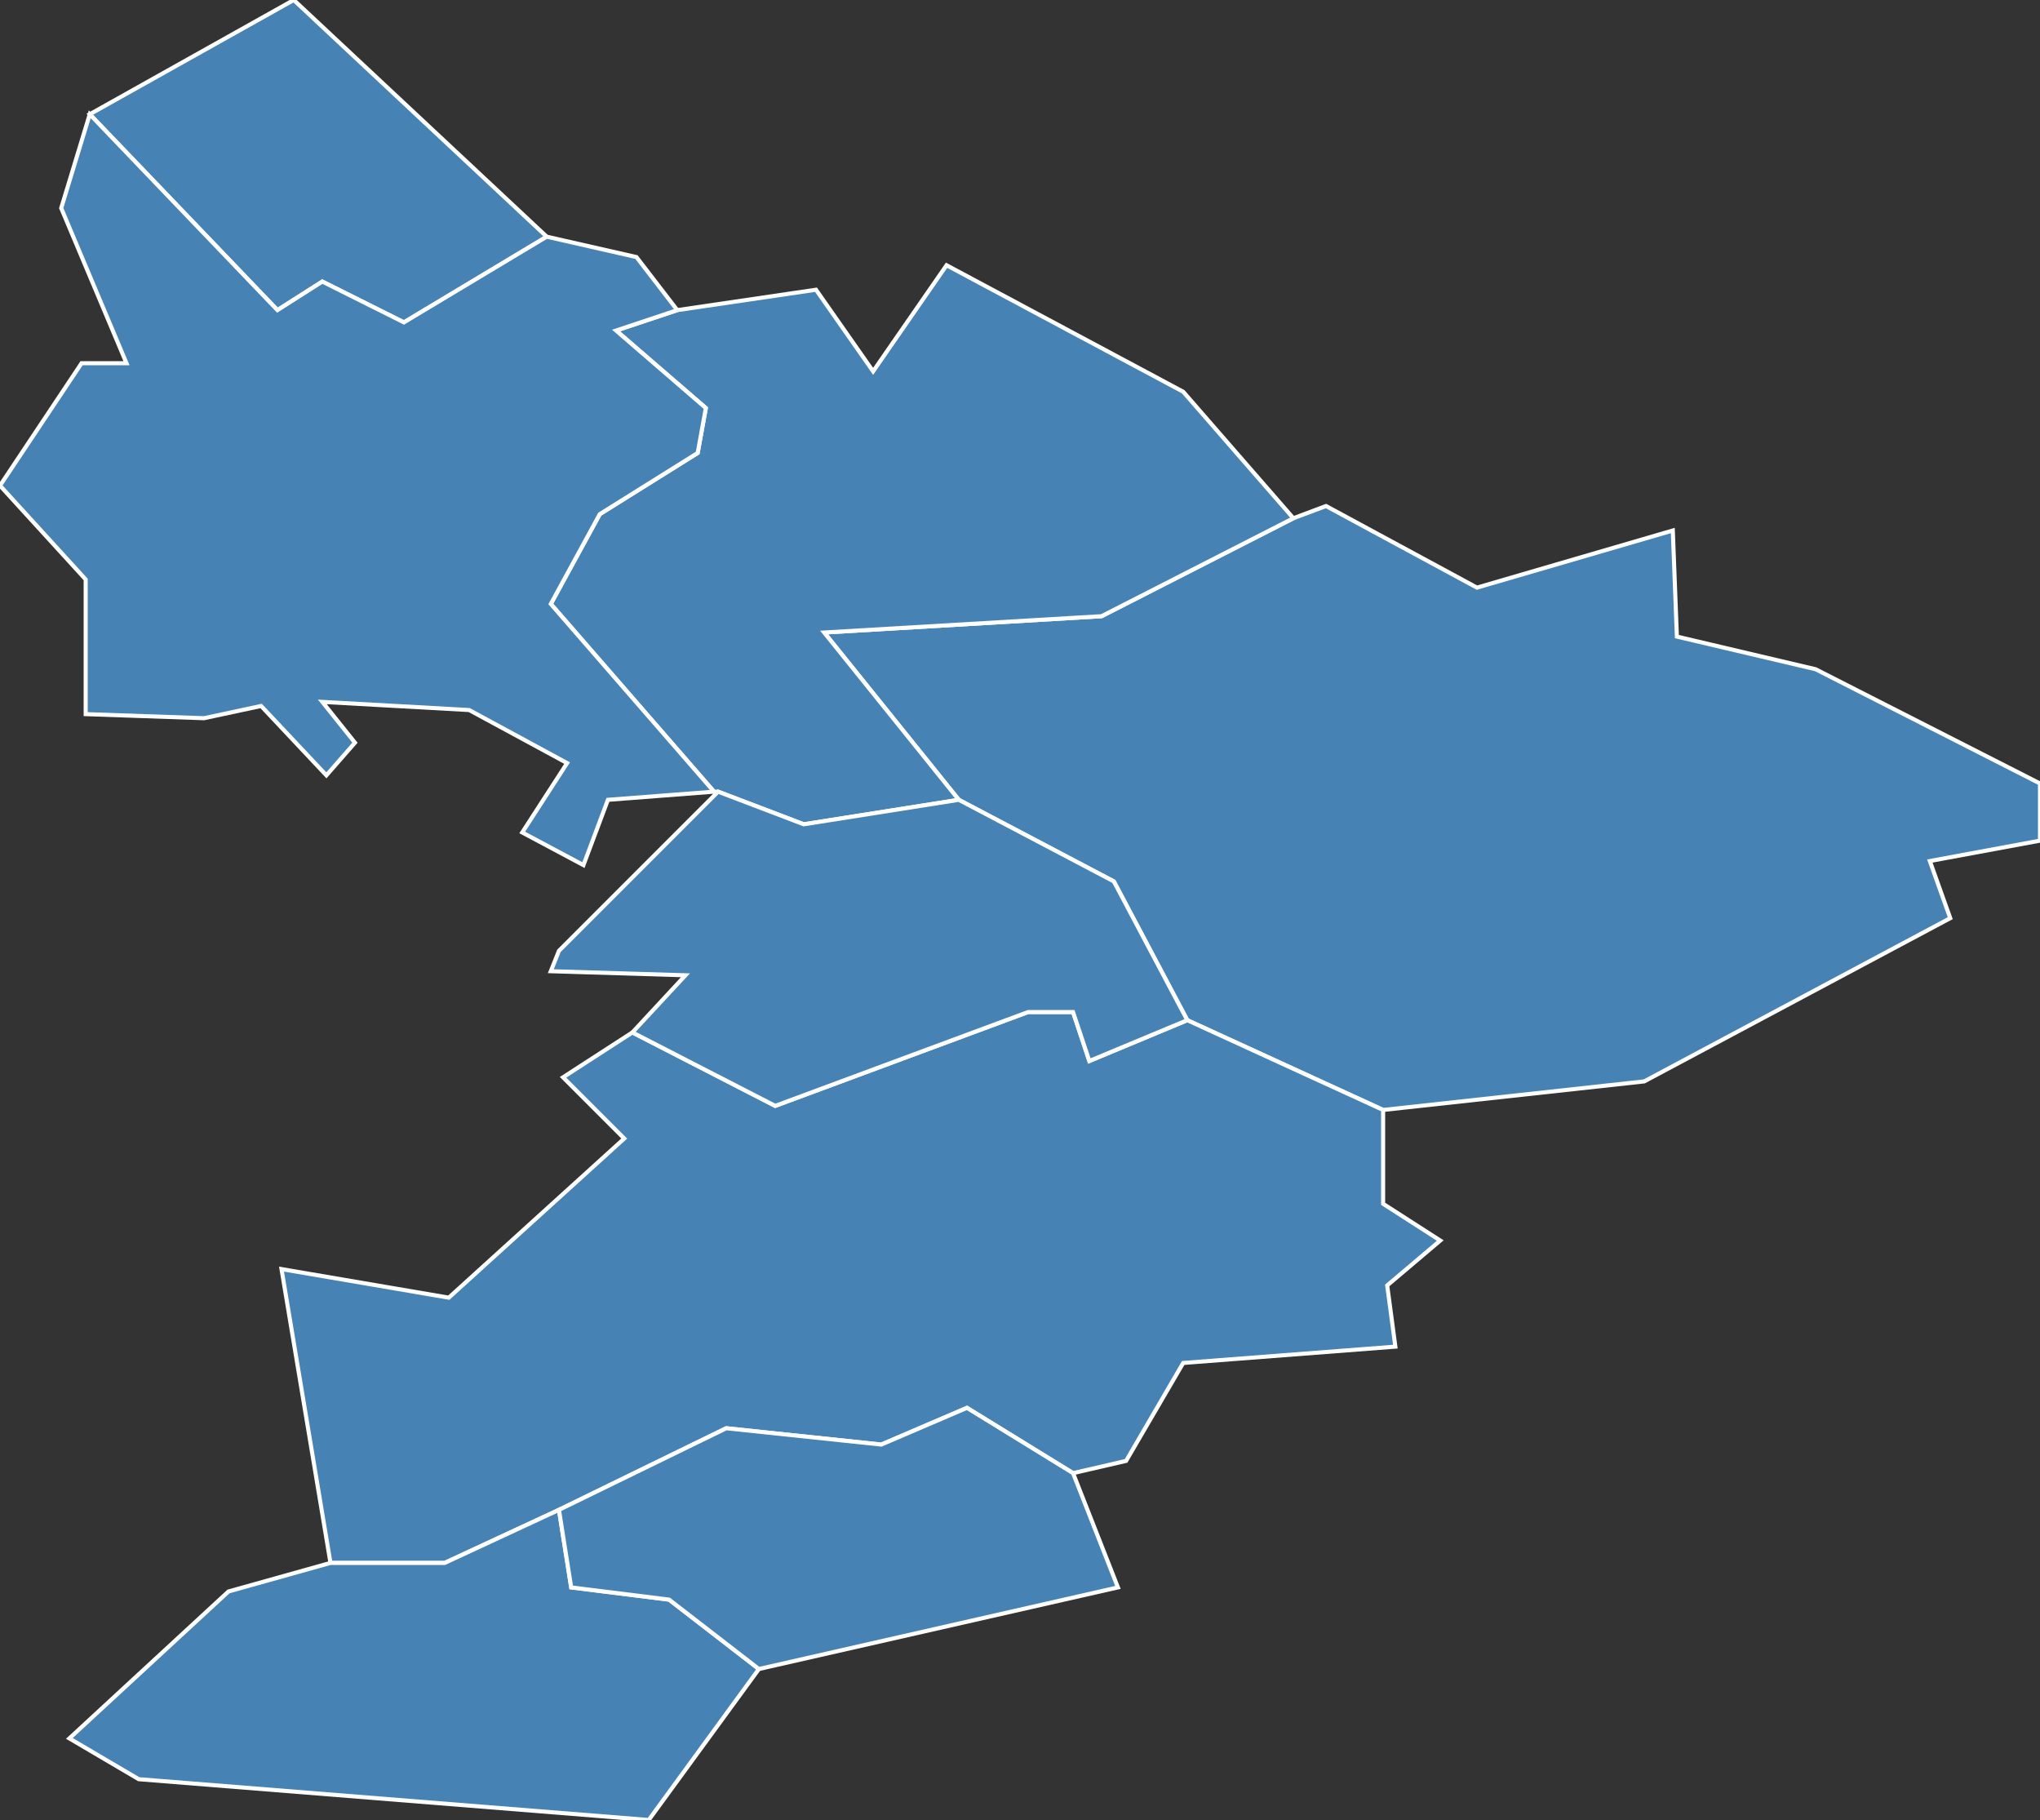 <?xml version="1.0" encoding="utf-8"?>
<svg version="1.1" id="svgmap" xmlns="http://www.w3.org/2000/svg" xmlns:xlink="http://www.w3.org/1999/xlink" x="0px" y="0px" width="100%" height="100%" viewBox="0 0 500 446">
<rect x="0" y="0" width="500" height="446" fill="#333333" stroke="none"/>
<polygon points="463,233 403,265 339,272 291,250 273,216 235,196 202,155 270,151 317,127 325,124 362,144 410,130 411,156 445,164 500,192 500,206 473,211 478,225 463,233" id="81048" class="commune" fill="steelblue" stroke-width="1" stroke="white" geotype="commune" geoname="Cagnac-les-Mines" code_insee="81048" code_canton="8103"/><polygon points="138,264 155,253 190,271 252,248 263,248 267,260 291,250 339,272 339,295 353,304 340,315 342,330 290,334 276,358 263,361 237,345 216,354 178,350 137,370 109,383 81,383 69,311 110,318 153,279 138,264" id="81063" class="commune" fill="steelblue" stroke-width="1" stroke="white" geotype="commune" geoname="Castelnau-de-Lévis" code_insee="81063" code_canton="8103"/><polygon points="200,71 214,91 232,65 290,96 317,127 270,151 202,155 235,196 197,202 176,194 175,194 135,148 147,126 171,111 173,100 151,81 166,76 200,71" id="81152" class="commune" fill="steelblue" stroke-width="1" stroke="white" geotype="commune" geoname="Mailhoc" code_insee="81152" code_canton="8103"/><polygon points="81,383 109,383 137,370 140,389 164,392 186,409 159,446 34,436 17,426 56,390 81,383" id="81156" class="commune" fill="steelblue" stroke-width="1" stroke="white" geotype="commune" geoname="Marssac-sur-Tarn" code_insee="81156" code_canton="8103"/><polygon points="22,28 72,0 134,58 99,79 79,69 68,76 22,28" id="81166" class="commune" fill="steelblue" stroke-width="1" stroke="white" geotype="commune" geoname="Milhavet" code_insee="81166" code_canton="8103"/><polygon points="263,361 274,389 186,409 164,392 140,389 137,370 178,350 216,354 237,345 263,361" id="81297" class="commune" fill="steelblue" stroke-width="1" stroke="white" geotype="commune" geoname="Terssac" code_insee="81297" code_canton="8103"/><polygon points="175,194 149,196 143,212 128,204 139,187 115,174 79,172 87,182 80,190 64,173 50,176 21,175 21,142 0,119 20,89 31,89 15,51 22,28 68,76 79,69 99,79 134,58 156,63 166,76 151,81 173,100 171,111 147,126 135,148 175,194" id="81319" class="commune" fill="steelblue" stroke-width="1" stroke="white" geotype="commune" geoname="Villeneuve-sur-Vère" code_insee="81319" code_canton="8103"/><polygon points="155,253 168,239 135,238 137,233 176,194 197,202 235,196 273,216 291,250 267,260 263,248 252,248 190,271 155,253" id="81326" class="commune" fill="steelblue" stroke-width="1" stroke="white" geotype="commune" geoname="Sainte-Croix" code_insee="81326" code_canton="8103"/></svg>